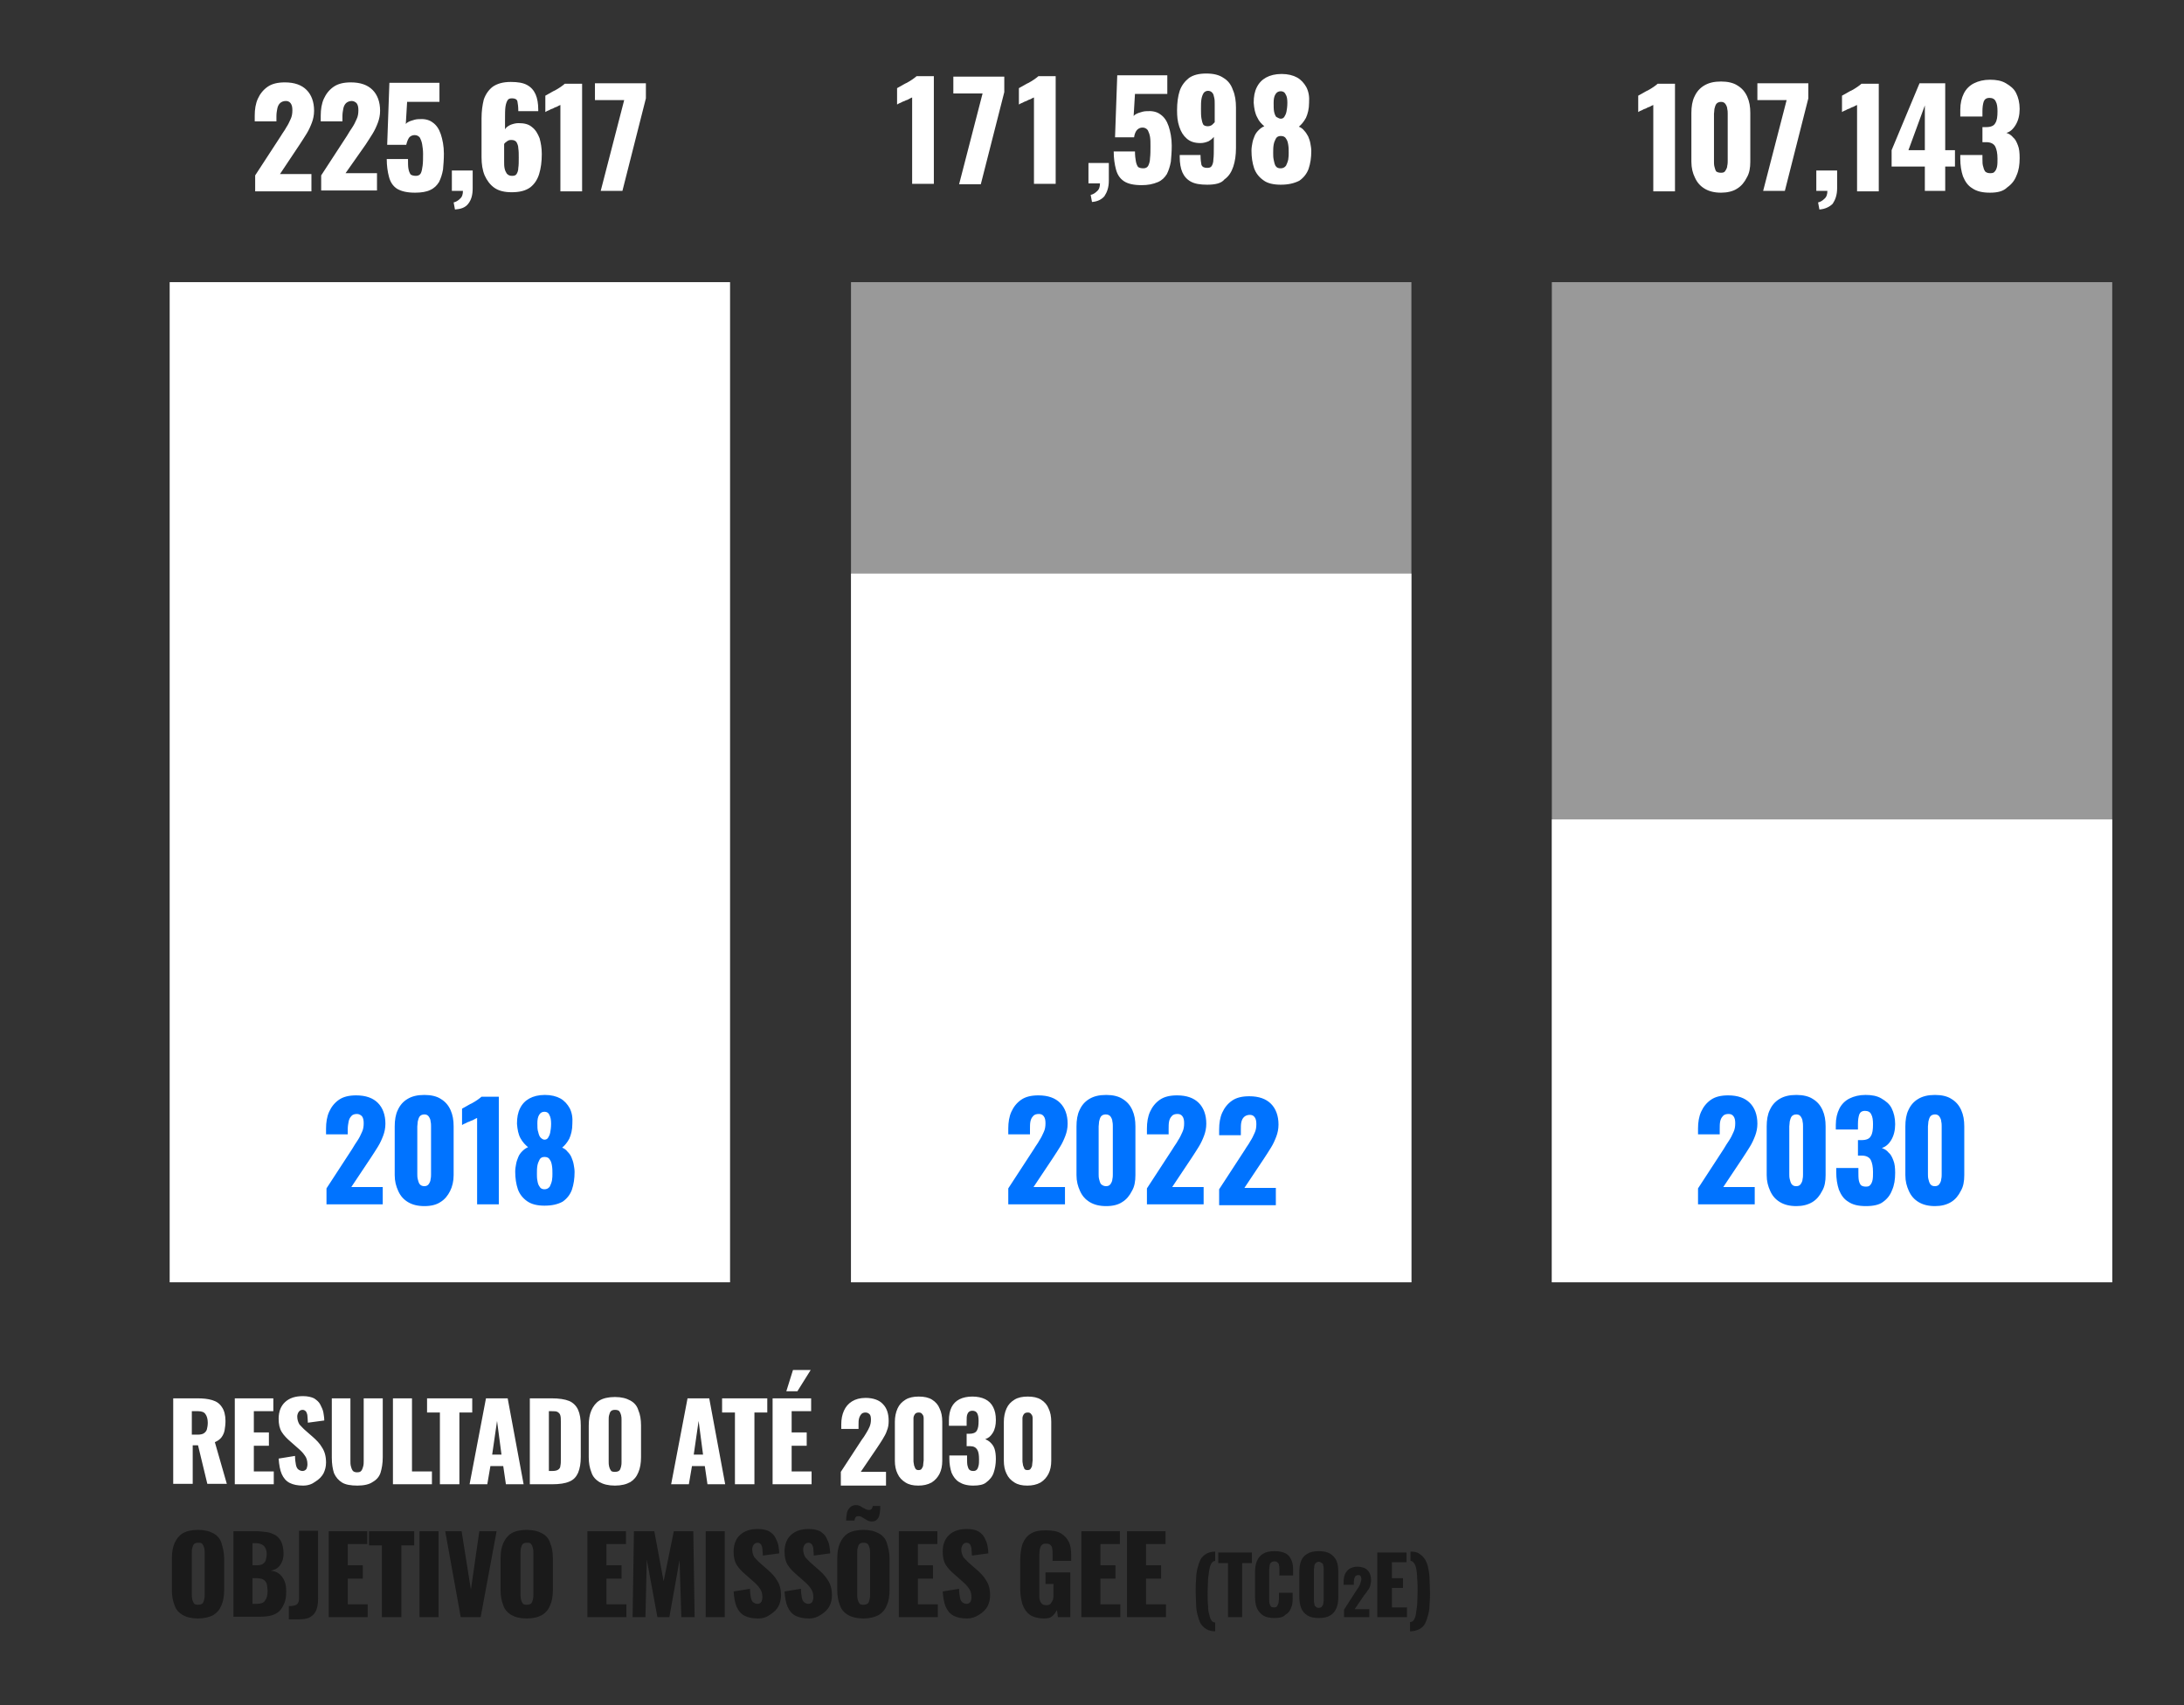 <?xml version="1.0" encoding="utf-8"?>
<!-- Generator: Adobe Illustrator 27.5.0, SVG Export Plug-In . SVG Version: 6.00 Build 0)  -->
<svg version="1.1" id="Layer_1" xmlns="http://www.w3.org/2000/svg" xmlns:xlink="http://www.w3.org/1999/xlink" x="0px" y="0px"
	 viewBox="0 0 493 385" style="enable-background:new 0 0 493 385;" xml:space="preserve">
<rect x="0" y="0" width="493" height="385" fill="#333333" stroke="none"/>
<style type="text/css">
	.st0{fill:#FFFFFF;}
	.st1{fill:#0073FF;}
	.st2{opacity:0.5;fill:#FFFFFF;enable-background:new    ;}
	.st3{fill:#1A1A1A;}
</style>
<path class="st0" d="M57.6,43.1v-3.5l5.8-8.9c0.4-0.7,0.9-1.3,1.2-1.9c0.4-0.6,0.7-1.2,1-1.9c0.3-0.6,0.4-1.3,0.4-2
	c0-0.7-0.1-1.2-0.4-1.6s-0.7-0.5-1.1-0.5c-0.5,0-1,0.2-1.3,0.5c-0.3,0.3-0.5,0.7-0.6,1.2c-0.1,0.5-0.2,1.1-0.2,1.7v1.2h-4.9v-1.3
	c0-1.4,0.2-2.7,0.7-3.8c0.5-1.1,1.2-2,2.2-2.7c1-0.7,2.3-1,3.9-1c2.2,0,3.8,0.6,4.9,1.7c1.1,1.1,1.7,2.7,1.7,4.7
	c0,1-0.2,1.9-0.5,2.7c-0.3,0.8-0.7,1.7-1.2,2.5c-0.5,0.8-1,1.6-1.6,2.5l-4.4,6.6h7.1v3.9H57.6z M72.5,43.1v-3.5l5.8-8.9
	c0.4-0.7,0.8-1.3,1.2-1.9c0.4-0.6,0.7-1.2,1-1.9c0.3-0.6,0.4-1.3,0.4-2c0-0.7-0.1-1.2-0.4-1.6c-0.3-0.3-0.7-0.5-1.1-0.5
	c-0.5,0-1,0.2-1.3,0.5c-0.3,0.3-0.5,0.7-0.6,1.2c-0.1,0.5-0.2,1.1-0.2,1.7v1.2h-4.9v-1.3c0-1.4,0.2-2.7,0.7-3.8
	c0.5-1.1,1.2-2,2.2-2.7c1-0.7,2.3-1,3.9-1c2.2,0,3.8,0.6,4.9,1.7c1.1,1.1,1.7,2.7,1.7,4.7c0,1-0.2,1.9-0.5,2.7
	c-0.3,0.8-0.7,1.7-1.2,2.5c-0.5,0.8-1,1.6-1.6,2.5L78,39.1h7.1v3.9H72.5z M93.7,43.5c-1.8,0-3.1-0.3-4.1-0.9
	c-0.9-0.6-1.5-1.5-1.8-2.7c-0.3-1.1-0.5-2.5-0.5-4h4.8c0,0.9,0,1.7,0.1,2.2c0.1,0.6,0.3,1,0.5,1.3c0.3,0.2,0.7,0.3,1.2,0.3
	c0.5,0,0.9-0.2,1.1-0.6c0.2-0.4,0.3-1,0.4-1.7c0.1-0.8,0.1-1.7,0.1-2.7c0-0.8-0.1-1.5-0.2-2.1c-0.1-0.6-0.3-1.1-0.5-1.5
	c-0.3-0.4-0.7-0.6-1.2-0.6c-0.5,0-0.9,0.2-1.2,0.5c-0.3,0.4-0.5,0.9-0.7,1.7h-4.3l0.5-14h11.3V23h-7.3l-0.3,5
	c0.2-0.3,0.6-0.5,1.1-0.7c0.6-0.2,1.2-0.4,1.8-0.4c1.2-0.1,2.3,0.1,3.1,0.7c0.9,0.6,1.5,1.5,1.9,2.7c0.4,1.2,0.7,2.7,0.7,4.4
	c0,1.3-0.1,2.5-0.2,3.6c-0.2,1.1-0.5,2-0.9,2.8c-0.5,0.8-1.1,1.4-2,1.8C96.3,43.3,95.1,43.5,93.7,43.5z M102.7,47.3l-0.3-1.6
	c0.5-0.1,1-0.4,1.4-0.8c0.5-0.4,0.7-1,0.7-1.8H102v-4.6h4.7v4c0,1.5-0.3,2.6-1,3.5S104,47.2,102.7,47.3z M115.5,43.4
	c-1.6,0-2.9-0.3-3.9-1c-1-0.7-1.7-1.7-2.2-2.8c-0.5-1.2-0.7-2.6-0.7-4.1v-8.8c0-1.6,0.2-3,0.5-4.2c0.4-1.2,1.1-2.2,2-2.9
	c1-0.7,2.3-1.1,4.1-1.1c1.6,0,2.8,0.2,3.7,0.7s1.5,1.2,1.9,2.1s0.6,2.1,0.6,3.4c0,0.1,0,0.2,0,0.2c0,0.1,0,0.1,0,0.2H117
	c0-1-0.1-1.7-0.2-2.2c-0.1-0.5-0.6-0.7-1.2-0.7c-0.5,0-0.8,0.1-1,0.4c-0.2,0.3-0.4,0.8-0.5,1.5c-0.1,0.7-0.1,1.7-0.1,2.9v2.2
	c0.2-0.4,0.6-0.7,1.2-1c0.5-0.2,1.2-0.4,1.8-0.4c1.3,0,2.3,0.2,3.1,0.9c0.8,0.6,1.3,1.5,1.7,2.5c0.3,1.1,0.5,2.2,0.5,3.6
	c0,1.7-0.2,3.2-0.6,4.5c-0.4,1.3-1.1,2.3-2,3C118.6,43.1,117.2,43.4,115.5,43.4z M115.6,39.7c0.5,0,0.8-0.1,1-0.4
	c0.2-0.3,0.4-0.8,0.4-1.4c0.1-0.6,0.1-1.4,0.1-2.3c0-0.8,0-1.5-0.1-2.1c0-0.6-0.2-1-0.4-1.4c-0.2-0.3-0.6-0.5-1.1-0.5
	c-0.2,0-0.5,0-0.7,0.1c-0.2,0.1-0.4,0.2-0.6,0.4c-0.2,0.1-0.3,0.3-0.4,0.4v4c0,0.5,0,1,0.1,1.5c0.1,0.5,0.3,0.9,0.5,1.2
	C114.8,39.6,115.1,39.7,115.6,39.7z M126.5,43.1V23.7c-0.2,0.1-0.5,0.2-0.8,0.4c-0.3,0.1-0.6,0.2-0.9,0.4c-0.3,0.1-0.6,0.2-0.9,0.4
	c-0.3,0.1-0.5,0.2-0.8,0.4v-3.7c0.2-0.1,0.5-0.3,0.9-0.5c0.4-0.2,0.8-0.5,1.3-0.7c0.5-0.3,0.9-0.5,1.3-0.8c0.4-0.3,0.7-0.5,0.9-0.7
	h3.9v24.3H126.5z M135.6,43.1l5.3-20.5h-6.6v-3.8h11.5v3.4l-5.3,20.9H135.6z"/>
<rect x="38.3" y="63.7" class="st0" width="126.5" height="225.8"/>
<path class="st1" d="M73.7,271.8v-3.5l5.8-8.9c0.4-0.7,0.8-1.3,1.2-1.9c0.4-0.6,0.7-1.2,1-1.9c0.3-0.6,0.4-1.3,0.4-2
	c0-0.7-0.1-1.2-0.4-1.6c-0.3-0.3-0.7-0.5-1.1-0.5c-0.5,0-1,0.1-1.3,0.5c-0.3,0.3-0.5,0.7-0.6,1.2c-0.1,0.5-0.2,1.1-0.2,1.7v1.2h-4.9
	v-1.3c0-1.4,0.2-2.7,0.7-3.8c0.5-1.1,1.2-2,2.2-2.7c1-0.7,2.3-1,3.9-1c2.2,0,3.8,0.6,4.9,1.7c1.1,1.1,1.7,2.7,1.7,4.7
	c0,1-0.2,1.9-0.5,2.7c-0.3,0.8-0.7,1.7-1.2,2.5c-0.5,0.8-1,1.6-1.6,2.5l-4.4,6.6h7.1v3.9H73.7z M95.8,272.3c-1.5,0-2.7-0.3-3.7-0.9
	c-1-0.6-1.7-1.4-2.2-2.5s-0.8-2.2-0.8-3.6v-11c0-1.4,0.2-2.7,0.7-3.7c0.5-1.1,1.2-1.9,2.2-2.5c1-0.6,2.2-0.9,3.8-0.9
	c1.5,0,2.8,0.3,3.7,0.9c1,0.6,1.7,1.4,2.2,2.5c0.5,1.1,0.7,2.3,0.7,3.7v11c0,1.4-0.3,2.6-0.8,3.6c-0.5,1-1.2,1.9-2.2,2.5
	C98.5,272,97.3,272.3,95.8,272.3z M95.8,267.8c0.5,0,0.8-0.2,1-0.5c0.2-0.3,0.4-0.7,0.4-1.1c0.1-0.4,0.1-0.8,0.1-1.1v-10.8
	c0-0.3,0-0.7-0.1-1.1c0-0.4-0.2-0.8-0.4-1.1c-0.2-0.3-0.5-0.5-1-0.5s-0.9,0.2-1.1,0.5c-0.2,0.3-0.3,0.7-0.4,1.1
	c0,0.4-0.1,0.8-0.1,1.1v10.8c0,0.3,0,0.7,0.1,1.1c0.1,0.4,0.2,0.8,0.4,1.1C95,267.7,95.4,267.8,95.8,267.8z M107.7,271.8v-19.4
	c-0.2,0.1-0.5,0.2-0.8,0.4s-0.6,0.2-0.9,0.4c-0.3,0.1-0.6,0.2-0.9,0.4c-0.3,0.1-0.5,0.2-0.8,0.4v-3.7c0.2-0.1,0.5-0.3,0.9-0.5
	c0.4-0.2,0.8-0.5,1.3-0.7c0.5-0.3,0.9-0.5,1.3-0.8c0.4-0.3,0.7-0.5,0.9-0.7h3.9v24.3H107.7z M122.9,272.2c-1.6,0-2.9-0.3-3.9-1
	c-1-0.7-1.7-1.6-2.1-2.7c-0.4-1.2-0.6-2.5-0.6-4c0-0.6,0.1-1.2,0.2-1.7c0.1-0.6,0.3-1.1,0.5-1.6c0.2-0.5,0.5-0.9,0.9-1.3
	c0.4-0.4,0.8-0.7,1.3-0.9c-0.6-0.5-1.2-1.1-1.7-2c-0.5-0.9-0.7-2-0.8-3.3c0-1.4,0.2-2.5,0.7-3.5c0.5-1,1.2-1.7,2.1-2.2
	c0.9-0.5,2.1-0.8,3.5-0.8c1.4,0,2.6,0.3,3.5,0.8c0.9,0.5,1.6,1.3,2.1,2.2c0.5,1,0.7,2.1,0.6,3.5c0,1.4-0.3,2.5-0.7,3.4
	c-0.5,0.9-1,1.5-1.6,2c0.5,0.2,0.9,0.5,1.2,0.9c0.4,0.4,0.7,0.8,0.9,1.3c0.2,0.5,0.4,1,0.5,1.6c0.1,0.6,0.2,1.1,0.2,1.7
	c0,1.5-0.2,2.8-0.6,4c-0.4,1.1-1.1,2-2.1,2.7C125.9,271.9,124.6,272.2,122.9,272.2z M122.9,268.5c0.5,0,0.9-0.2,1.2-0.6
	c0.2-0.4,0.4-0.9,0.5-1.4c0.1-0.6,0.1-1.1,0.1-1.5c0-0.6,0-1.2-0.1-1.8c-0.1-0.6-0.2-1-0.5-1.4c-0.2-0.4-0.6-0.6-1.2-0.6
	c-0.5,0-0.9,0.2-1.1,0.6c-0.2,0.4-0.4,0.8-0.5,1.4c-0.1,0.6-0.1,1.2-0.1,1.8c0,0.5,0,1,0.1,1.5c0.1,0.6,0.2,1,0.5,1.4
	C122,268.3,122.4,268.5,122.9,268.5z M122.9,257.3c0.3,0,0.6-0.1,0.8-0.4c0.2-0.3,0.4-0.7,0.5-1.2c0.1-0.5,0.2-1.2,0.2-2
	c0-0.8-0.1-1.5-0.4-2c-0.2-0.5-0.6-0.7-1.1-0.7s-0.9,0.2-1.2,0.7c-0.3,0.5-0.4,1.1-0.4,1.9c0,0.8,0,1.5,0.2,2c0.1,0.5,0.3,1,0.5,1.2
	C122.3,257.1,122.6,257.3,122.9,257.3z"/>
<rect x="192.1" y="63.7" class="st2" width="126.5" height="225.8"/>
<rect x="192.1" y="129.5" class="st0" width="126.5" height="160"/>
<path class="st1" d="M227.6,271.8v-3.5l5.8-8.9c0.4-0.7,0.9-1.3,1.2-1.9c0.4-0.6,0.7-1.2,1-1.9c0.3-0.6,0.4-1.3,0.4-2
	c0-0.7-0.1-1.2-0.4-1.6s-0.7-0.5-1.1-0.5c-0.5,0-1,0.1-1.3,0.5c-0.3,0.3-0.5,0.7-0.6,1.2c-0.1,0.5-0.1,1.1-0.1,1.7v1.2h-4.9v-1.3
	c0-1.4,0.2-2.7,0.7-3.8c0.5-1.1,1.2-2,2.2-2.7c1-0.7,2.3-1,3.9-1c2.2,0,3.8,0.6,4.9,1.7c1.1,1.1,1.7,2.7,1.7,4.7
	c0,1-0.2,1.9-0.5,2.7c-0.3,0.8-0.7,1.7-1.2,2.5c-0.5,0.8-1,1.6-1.6,2.5l-4.4,6.6h7.1v3.9H227.6z M249.7,272.3
	c-1.5,0-2.7-0.3-3.7-0.9c-1-0.6-1.7-1.4-2.2-2.5s-0.8-2.2-0.8-3.6v-11c0-1.4,0.2-2.7,0.7-3.7c0.5-1.1,1.2-1.9,2.2-2.5
	c1-0.6,2.2-0.9,3.8-0.9c1.5,0,2.8,0.3,3.7,0.9c1,0.6,1.7,1.4,2.2,2.5c0.5,1.1,0.7,2.3,0.7,3.7v11c0,1.4-0.2,2.6-0.8,3.6
	c-0.5,1-1.2,1.9-2.2,2.5C252.4,272,251.2,272.3,249.7,272.3z M249.7,267.8c0.5,0,0.8-0.2,1-0.5c0.2-0.3,0.4-0.7,0.4-1.1
	c0.1-0.4,0.1-0.8,0.1-1.1v-10.8c0-0.3,0-0.7-0.1-1.1c0-0.4-0.2-0.8-0.4-1.1c-0.2-0.3-0.6-0.5-1.1-0.5s-0.9,0.2-1.1,0.5
	c-0.2,0.3-0.3,0.7-0.4,1.1c0,0.4-0.1,0.8-0.1,1.1v10.8c0,0.3,0,0.7,0.1,1.1c0.1,0.4,0.2,0.8,0.4,1.1
	C248.9,267.7,249.3,267.8,249.7,267.8z M258.9,271.8v-3.5l5.8-8.9c0.4-0.7,0.9-1.3,1.2-1.9c0.4-0.6,0.7-1.2,1-1.9
	c0.3-0.6,0.4-1.3,0.4-2c0-0.7-0.1-1.2-0.4-1.6s-0.7-0.5-1.1-0.5c-0.5,0-1,0.1-1.3,0.5c-0.3,0.3-0.5,0.7-0.6,1.2
	c-0.1,0.5-0.1,1.1-0.1,1.7v1.2h-4.9v-1.3c0-1.4,0.2-2.7,0.7-3.8c0.5-1.1,1.2-2,2.2-2.7c1-0.7,2.3-1,3.9-1c2.2,0,3.8,0.6,4.9,1.7
	c1.1,1.1,1.7,2.7,1.7,4.7c0,1-0.2,1.9-0.5,2.7c-0.3,0.8-0.7,1.7-1.2,2.5c-0.5,0.8-1,1.6-1.6,2.5l-4.4,6.6h7.1v3.9H258.9z M275.2,272
	v-3.5l5.8-8.9c0.4-0.7,0.9-1.3,1.2-1.9c0.4-0.6,0.7-1.2,1-1.9c0.3-0.6,0.4-1.3,0.4-2c0-0.7-0.1-1.2-0.4-1.6s-0.7-0.5-1.1-0.5
	c-0.5,0-1,0.2-1.3,0.5c-0.3,0.3-0.5,0.7-0.6,1.2c-0.1,0.5-0.1,1.1-0.1,1.7v1.2h-4.9v-1.3c0-1.4,0.2-2.7,0.7-3.8
	c0.5-1.1,1.2-2,2.2-2.7c1-0.7,2.3-1,3.9-1c2.2,0,3.8,0.6,4.9,1.7c1.1,1.1,1.7,2.7,1.7,4.7c0,1-0.2,1.9-0.5,2.7
	c-0.3,0.8-0.7,1.7-1.2,2.5c-0.5,0.8-1,1.6-1.6,2.5l-4.4,6.6h7.1v3.9H275.2z"/>
<path class="st0" d="M373.2,43.1V23.7c-0.2,0.1-0.5,0.2-0.8,0.4c-0.3,0.1-0.6,0.2-0.9,0.4c-0.3,0.1-0.6,0.2-0.9,0.4
	c-0.3,0.1-0.5,0.2-0.8,0.4v-3.7c0.2-0.1,0.5-0.3,0.9-0.5c0.4-0.2,0.8-0.5,1.3-0.7c0.5-0.3,0.9-0.5,1.3-0.8c0.4-0.3,0.7-0.5,0.9-0.7
	h3.9v24.3H373.2z M388.5,43.5c-1.5,0-2.7-0.3-3.7-0.9c-1-0.6-1.7-1.4-2.2-2.5c-0.5-1-0.8-2.2-0.8-3.6v-11c0-1.4,0.2-2.7,0.7-3.7
	c0.5-1.1,1.2-1.9,2.2-2.5c1-0.6,2.2-0.9,3.8-0.9c1.5,0,2.8,0.3,3.7,0.9c1,0.6,1.7,1.4,2.2,2.5c0.5,1.1,0.7,2.3,0.7,3.7v11
	c0,1.4-0.2,2.6-0.8,3.6c-0.5,1-1.2,1.9-2.2,2.5C391.2,43.2,389.9,43.5,388.5,43.5z M388.5,39c0.5,0,0.8-0.1,1-0.5
	c0.2-0.3,0.4-0.7,0.4-1.1c0.1-0.4,0.1-0.8,0.1-1.1V25.7c0-0.3,0-0.7-0.1-1.1c0-0.4-0.2-0.8-0.4-1.1c-0.2-0.3-0.5-0.5-1-0.5
	s-0.9,0.2-1.1,0.5c-0.2,0.3-0.3,0.7-0.4,1.1c0,0.4-0.1,0.8-0.1,1.1v10.8c0,0.3,0,0.7,0.1,1.1c0.1,0.4,0.2,0.8,0.4,1.1
	C387.7,38.9,388,39,388.5,39z M398,43.1l5.3-20.5h-6.6v-3.8h11.5v3.4l-5.3,20.9H398z M410.7,47.3l-0.3-1.6c0.5-0.1,1-0.4,1.4-0.8
	c0.5-0.4,0.7-1,0.7-1.8H410v-4.6h4.7v4c0,1.5-0.4,2.6-1,3.5C413,46.7,412,47.2,410.7,47.3z M419.2,43.1V23.7
	c-0.2,0.1-0.5,0.2-0.8,0.4c-0.3,0.1-0.6,0.2-0.9,0.4c-0.3,0.1-0.6,0.2-0.9,0.4c-0.3,0.1-0.5,0.2-0.8,0.4v-3.7
	c0.2-0.1,0.5-0.3,0.9-0.5c0.4-0.2,0.8-0.5,1.3-0.7c0.5-0.3,0.9-0.5,1.3-0.8c0.4-0.3,0.7-0.5,0.9-0.7h3.9v24.3H419.2z M434.5,43.1
	v-5.5H427v-3.7l6.3-15.1h5.8v15.1h2.2v3.7h-2.2v5.5H434.5z M430.8,33.9h3.7V23.8L430.8,33.9z M449.2,43.5c-1.7,0-3-0.3-4-1
	c-1-0.6-1.6-1.5-2.1-2.7c-0.4-1.2-0.6-2.5-0.6-4V35h5c0,0,0,0.1,0,0.3s0,0.4,0,0.5c0,0.8,0,1.4,0.2,1.9c0.1,0.5,0.3,0.9,0.5,1.1
	c0.3,0.2,0.6,0.3,1.1,0.3c0.5,0,0.8-0.1,1-0.4c0.2-0.2,0.4-0.6,0.5-1.1c0.1-0.5,0.1-1.1,0.1-1.8c0-1.2-0.2-2.1-0.5-2.7
	c-0.3-0.6-1-1-2-1c0,0-0.1,0-0.3,0s-0.4,0-0.6,0v-3.4c0.1,0,0.3,0,0.4,0c0.1,0,0.3,0,0.4,0c1.1,0,1.8-0.3,2.1-0.9
	c0.4-0.6,0.5-1.5,0.5-2.7c0-0.9-0.1-1.7-0.4-2.2c-0.2-0.5-0.7-0.8-1.4-0.8c-0.7,0-1.1,0.3-1.3,0.8c-0.2,0.6-0.3,1.3-0.3,2.2
	c0,0.2,0,0.4,0,0.6c0,0.2,0,0.4,0,0.6h-5v-1.5c0-1.5,0.3-2.7,0.8-3.7c0.5-1,1.3-1.8,2.3-2.3c1-0.5,2.2-0.8,3.6-0.8
	c1.4,0,2.6,0.2,3.6,0.8s1.8,1.2,2.3,2.2c0.5,1,0.8,2.2,0.8,3.6c0,1.4-0.3,2.6-0.9,3.6c-0.6,1-1.3,1.6-2.1,1.8c0.6,0.2,1.1,0.5,1.5,1
	c0.5,0.4,0.8,1,1.1,1.8c0.3,0.7,0.4,1.7,0.4,2.9c0,1.5-0.2,2.8-0.7,3.9c-0.4,1.1-1.1,2-2.1,2.7C452.2,43.2,450.9,43.5,449.2,43.5z"
	/>
<rect x="350.3" y="63.7" class="st2" width="126.5" height="225.8"/>
<rect x="350.3" y="185" class="st0" width="126.5" height="104.5"/>
<path class="st1" d="M383.3,271.8v-3.5l5.8-8.9c0.4-0.7,0.8-1.3,1.2-1.9c0.4-0.6,0.7-1.2,1-1.9c0.3-0.6,0.4-1.3,0.4-2
	c0-0.7-0.1-1.2-0.4-1.6s-0.7-0.5-1.1-0.5c-0.5,0-1,0.1-1.3,0.5c-0.3,0.3-0.5,0.7-0.6,1.2c-0.1,0.5-0.1,1.1-0.1,1.7v1.2h-4.9v-1.3
	c0-1.4,0.2-2.7,0.7-3.8c0.5-1.1,1.2-2,2.2-2.7c1-0.7,2.3-1,3.9-1c2.2,0,3.8,0.6,4.9,1.7c1.1,1.1,1.7,2.7,1.7,4.7
	c0,1-0.2,1.9-0.5,2.7c-0.3,0.8-0.7,1.7-1.2,2.5c-0.5,0.8-1,1.6-1.6,2.5l-4.4,6.6h7.1v3.9H383.3z M405.5,272.3
	c-1.5,0-2.7-0.3-3.7-0.9c-1-0.6-1.7-1.4-2.2-2.5s-0.8-2.2-0.8-3.6v-11c0-1.4,0.2-2.7,0.7-3.7c0.5-1.1,1.2-1.9,2.2-2.5
	c1-0.6,2.2-0.9,3.8-0.9c1.5,0,2.8,0.3,3.7,0.9c1,0.6,1.7,1.4,2.2,2.5c0.5,1.1,0.7,2.3,0.7,3.7v11c0,1.4-0.2,2.6-0.8,3.6
	c-0.5,1-1.2,1.9-2.2,2.5C408.1,272,406.9,272.3,405.5,272.3z M405.5,267.8c0.5,0,0.8-0.2,1-0.5c0.2-0.3,0.4-0.7,0.4-1.1
	c0.1-0.4,0.1-0.8,0.1-1.1v-10.8c0-0.3,0-0.7-0.1-1.1c0-0.4-0.2-0.8-0.4-1.1c-0.2-0.3-0.5-0.5-1-0.5s-0.9,0.2-1.1,0.5
	c-0.2,0.3-0.3,0.7-0.4,1.1c0,0.4-0.1,0.8-0.1,1.1v10.8c0,0.3,0,0.7,0.1,1.1c0.1,0.4,0.2,0.8,0.4,1.1
	C404.7,267.7,405,267.8,405.5,267.8z M421.2,272.3c-1.7,0-3-0.3-4-1c-1-0.6-1.6-1.5-2.1-2.7c-0.4-1.2-0.6-2.5-0.6-4v-0.9h5
	c0,0,0,0.1,0,0.3c0,0.2,0,0.4,0,0.5c0,0.8,0,1.5,0.1,2c0.1,0.5,0.3,0.9,0.5,1.1c0.3,0.2,0.6,0.3,1.1,0.3c0.5,0,0.8-0.1,1-0.4
	c0.2-0.2,0.4-0.6,0.5-1.1c0.1-0.5,0.1-1.1,0.1-1.8c0-1.2-0.2-2.1-0.5-2.7c-0.3-0.6-1-1-2-1c0,0-0.1,0-0.3,0c-0.2,0-0.4,0-0.6,0v-3.5
	c0.1,0,0.3,0,0.4,0c0.1,0,0.3,0,0.4,0c1.1,0,1.8-0.3,2.1-0.9c0.4-0.6,0.5-1.5,0.5-2.7c0-0.9-0.1-1.7-0.4-2.2
	c-0.2-0.5-0.7-0.8-1.4-0.8c-0.7,0-1.1,0.3-1.3,0.8c-0.2,0.6-0.3,1.3-0.3,2.2c0,0.2,0,0.4,0,0.6c0,0.2,0,0.4,0,0.6h-5V254
	c0-1.5,0.3-2.7,0.8-3.7c0.5-1,1.3-1.8,2.3-2.3c1-0.5,2.2-0.8,3.6-0.8c1.4,0,2.6,0.2,3.6,0.8s1.8,1.2,2.3,2.2c0.5,1,0.8,2.2,0.8,3.6
	c0,1.4-0.3,2.6-0.9,3.6c-0.6,1-1.3,1.5-2.1,1.8c0.6,0.2,1.1,0.5,1.5,1c0.5,0.4,0.8,1,1.1,1.8c0.3,0.7,0.4,1.7,0.4,2.8
	c0,1.5-0.2,2.8-0.7,3.9c-0.4,1.1-1.1,2-2.1,2.7C424.2,272,422.9,272.3,421.2,272.3z M436.8,272.3c-1.5,0-2.7-0.3-3.7-0.9
	c-1-0.6-1.7-1.4-2.2-2.5s-0.8-2.2-0.8-3.6v-11c0-1.4,0.2-2.7,0.7-3.7c0.5-1.1,1.2-1.9,2.2-2.5c1-0.6,2.2-0.9,3.8-0.9
	c1.5,0,2.8,0.3,3.7,0.9c1,0.6,1.7,1.4,2.2,2.5c0.5,1.1,0.7,2.3,0.7,3.7v11c0,1.4-0.2,2.6-0.8,3.6c-0.5,1-1.2,1.9-2.2,2.5
	C439.4,272,438.2,272.3,436.8,272.3z M436.8,267.8c0.5,0,0.8-0.2,1-0.5c0.2-0.3,0.4-0.7,0.4-1.1c0.1-0.4,0.1-0.8,0.1-1.1v-10.8
	c0-0.3,0-0.7-0.1-1.1c0-0.4-0.2-0.8-0.4-1.1c-0.2-0.3-0.5-0.5-1-0.5s-0.9,0.2-1.1,0.5c-0.2,0.3-0.3,0.7-0.4,1.1
	c0,0.4-0.1,0.8-0.1,1.1v10.8c0,0.3,0,0.7,0.1,1.1c0.1,0.4,0.2,0.8,0.4,1.1C436,267.7,436.3,267.8,436.8,267.8z"/>
<path class="st0" d="M205.9,41.4V22c-0.2,0.1-0.5,0.2-0.8,0.4s-0.6,0.2-0.9,0.4c-0.3,0.1-0.6,0.2-0.9,0.4c-0.3,0.1-0.5,0.2-0.8,0.4
	v-3.7c0.2-0.1,0.5-0.3,0.9-0.5c0.4-0.2,0.8-0.5,1.3-0.7c0.5-0.3,0.9-0.5,1.3-0.8c0.4-0.3,0.7-0.5,0.9-0.7h3.9v24.3H205.9z
	 M246.5,45.6l-0.3-1.6c0.5-0.1,1-0.4,1.4-0.8c0.5-0.4,0.7-1,0.7-1.8h-2.6v-4.6h4.6v4c0,1.5-0.4,2.6-1,3.5
	C248.7,45,247.8,45.5,246.5,45.6z M233.4,41.4V22c-0.2,0.1-0.5,0.2-0.8,0.4c-0.3,0.1-0.6,0.2-0.9,0.4c-0.3,0.1-0.6,0.2-0.9,0.4
	c-0.3,0.1-0.5,0.2-0.8,0.4v-3.7c0.2-0.1,0.5-0.3,0.9-0.5c0.4-0.2,0.8-0.5,1.3-0.7c0.5-0.3,0.9-0.5,1.3-0.8c0.4-0.3,0.7-0.5,0.9-0.7
	h3.9v24.3H233.4z M257.7,41.8c-1.8,0-3.1-0.3-4-0.9c-0.9-0.6-1.5-1.5-1.8-2.7c-0.3-1.1-0.5-2.5-0.5-4h4.8c0,0.9,0.1,1.7,0.2,2.2
	c0.1,0.6,0.3,1,0.5,1.3c0.3,0.2,0.7,0.3,1.2,0.3c0.5,0,0.9-0.2,1.1-0.6c0.2-0.4,0.4-1,0.4-1.7c0.1-0.8,0.1-1.7,0.1-2.7
	c0-0.8,0-1.5-0.1-2.1c-0.1-0.6-0.3-1.1-0.5-1.5c-0.3-0.4-0.7-0.6-1.2-0.6c-0.5,0-0.9,0.2-1.2,0.5s-0.6,0.9-0.7,1.7h-4.3l0.5-14h11.3
	v4.2h-7.3l-0.3,5c0.2-0.3,0.6-0.5,1.1-0.7c0.6-0.2,1.2-0.4,1.8-0.4c1.2-0.1,2.3,0.1,3.1,0.7c0.9,0.6,1.5,1.5,1.9,2.7
	c0.4,1.2,0.7,2.7,0.7,4.4c0,1.3-0.1,2.5-0.2,3.6c-0.2,1.1-0.5,2-0.9,2.8c-0.5,0.8-1.1,1.4-2,1.8C260.2,41.6,259.1,41.8,257.7,41.8z
	 M272.5,41.7c-1.6,0-2.8-0.2-3.7-0.7c-0.9-0.5-1.5-1.2-1.9-2.1c-0.4-0.9-0.6-2.1-0.6-3.5c0-0.1,0-0.1,0-0.2c0-0.1,0-0.2,0-0.2h4.7
	c0,1,0.1,1.7,0.2,2.2c0.2,0.5,0.6,0.7,1.3,0.7c0.5,0,0.8-0.1,1-0.4s0.4-0.8,0.4-1.5c0.1-0.7,0.1-1.7,0.1-2.9v-2.2
	c-0.3,0.4-0.7,0.7-1.2,1c-0.5,0.2-1.1,0.4-1.8,0.4c-1.3,0-2.3-0.3-3.1-1s-1.3-1.5-1.7-2.7s-0.5-2.3-0.5-3.7c0-1.7,0.2-3.2,0.6-4.4
	c0.4-1.2,1.2-2.2,2.1-2.9c1-0.7,2.3-1,3.9-1c1.6,0,2.9,0.3,3.9,1c1,0.6,1.7,1.5,2.1,2.7c0.5,1.1,0.7,2.5,0.7,4v9.1
	c0,1.6-0.2,3-0.6,4.2c-0.4,1.2-1,2.2-2,2.9C275.7,41.4,274.3,41.7,272.5,41.7z M272.6,28.5c0.4,0,0.7-0.1,1-0.3
	c0.2-0.2,0.4-0.4,0.6-0.6v-4c0-0.6,0-1.1-0.1-1.5c-0.1-0.5-0.2-0.9-0.4-1.1c-0.2-0.3-0.6-0.5-1-0.5c-0.4,0-0.8,0.2-1,0.5
	c-0.2,0.3-0.4,0.8-0.5,1.4c-0.1,0.6-0.1,1.3-0.1,2.2c0,0.8,0,1.5,0.1,2.1c0.1,0.6,0.2,1,0.4,1.4C271.7,28.3,272.1,28.5,272.6,28.5z
	 M289.1,41.7c-1.6,0-3-0.3-3.9-1c-1-0.7-1.7-1.6-2.1-2.7c-0.4-1.2-0.6-2.5-0.6-4c0-0.6,0.1-1.2,0.2-1.7c0.1-0.6,0.3-1.1,0.5-1.6
	c0.2-0.5,0.5-0.9,0.9-1.3c0.4-0.4,0.8-0.7,1.3-0.9c-0.6-0.5-1.2-1.1-1.6-2c-0.5-0.9-0.7-2-0.8-3.3c0-1.4,0.2-2.5,0.7-3.5
	c0.5-1,1.2-1.7,2.1-2.2s2.1-0.8,3.5-0.8c1.4,0,2.6,0.3,3.5,0.8c0.9,0.5,1.6,1.3,2.1,2.2c0.5,1,0.7,2.1,0.6,3.5
	c0,1.4-0.3,2.5-0.7,3.4c-0.5,0.9-1,1.5-1.6,2c0.5,0.2,0.9,0.5,1.2,0.9c0.4,0.4,0.6,0.8,0.9,1.3c0.2,0.5,0.4,1,0.5,1.6
	c0.1,0.6,0.2,1.1,0.2,1.7c0,1.5-0.2,2.8-0.6,4c-0.4,1.1-1.1,2-2.1,2.7C292.1,41.4,290.8,41.7,289.1,41.7z M289.1,38
	c0.5,0,0.9-0.2,1.2-0.6c0.2-0.4,0.4-0.9,0.5-1.4c0.1-0.6,0.1-1.1,0.1-1.5c0-0.6,0-1.2-0.1-1.8c-0.1-0.6-0.2-1-0.5-1.4
	c-0.2-0.4-0.6-0.6-1.2-0.6c-0.5,0-0.9,0.2-1.1,0.6c-0.2,0.4-0.4,0.8-0.5,1.4c-0.1,0.6-0.1,1.2-0.1,1.8c0,0.5,0,1,0.1,1.5
	s0.2,1,0.4,1.4C288.2,37.9,288.6,38,289.1,38z M289.1,26.8c0.3,0,0.6-0.1,0.8-0.4c0.2-0.3,0.4-0.7,0.5-1.2c0.1-0.5,0.2-1.2,0.2-2
	c0-0.8-0.1-1.5-0.4-1.9c-0.2-0.5-0.6-0.7-1.1-0.7s-0.9,0.2-1.2,0.7c-0.3,0.5-0.4,1.1-0.4,1.9s0,1.5,0.1,2c0.1,0.5,0.3,1,0.5,1.2
	C288.5,26.6,288.8,26.8,289.1,26.8z M216.5,41.6l5.3-20.5h-6.6v-3.8h11.5v3.5l-5.3,20.8H216.5z"/>
<path class="st0" d="M39.1,335.1v-19.4h5.4c1.3,0,2.4,0.1,3.4,0.4c1,0.3,1.7,0.8,2.2,1.6c0.5,0.7,0.8,1.8,0.8,3.1
	c0,0.8-0.1,1.5-0.2,2.1c-0.1,0.6-0.4,1.2-0.7,1.6c-0.3,0.4-0.8,0.8-1.5,1.1l2.7,9.4h-4.4l-2.1-8.7h-1.2v8.7H39.1z M43.4,323.9h1.2
	c0.6,0,1.1-0.1,1.4-0.3c0.3-0.2,0.6-0.5,0.7-0.9c0.1-0.4,0.2-0.9,0.2-1.5c0-0.8-0.2-1.5-0.5-1.9c-0.3-0.5-0.9-0.7-1.7-0.7h-1.4
	V323.9z M53,335.1v-19.4h8.7v2.9h-4.4v4.8h3.4v3h-3.4v5.8h4.5v2.9H53z M68.4,335.4c-1.2,0-2.2-0.2-3-0.6c-0.8-0.4-1.4-1.1-1.8-2
	c-0.4-0.9-0.6-2.1-0.7-3.5l3.7-0.6c0,0.8,0.1,1.5,0.2,2c0.1,0.5,0.3,0.9,0.6,1.1c0.3,0.2,0.6,0.3,0.9,0.3c0.4,0,0.7-0.2,0.9-0.5
	c0.1-0.3,0.2-0.6,0.2-1c0-0.8-0.2-1.5-0.6-2c-0.4-0.6-0.9-1.1-1.6-1.7l-1.7-1.5c-0.7-0.6-1.4-1.3-1.9-2.1c-0.5-0.8-0.7-1.8-0.7-3
	c0-1.6,0.5-2.9,1.5-3.8c1-0.9,2.3-1.3,4-1.3c1,0,1.9,0.2,2.5,0.5c0.6,0.4,1.1,0.8,1.4,1.4c0.3,0.6,0.6,1.2,0.7,1.8
	c0.1,0.6,0.2,1.2,0.2,1.8l-3.7,0.5c0-0.6-0.1-1.1-0.1-1.5c0-0.4-0.2-0.8-0.3-1c-0.2-0.2-0.4-0.4-0.8-0.4c-0.4,0-0.7,0.2-0.9,0.5
	c-0.2,0.3-0.3,0.7-0.3,1c0,0.7,0.2,1.3,0.5,1.8c0.4,0.4,0.8,0.9,1.4,1.4l1.6,1.4c0.8,0.7,1.6,1.5,2.1,2.4c0.6,0.9,0.9,2,0.9,3.4
	c0,0.9-0.2,1.7-0.6,2.5c-0.4,0.7-1,1.3-1.8,1.8C70.4,335.1,69.5,335.4,68.4,335.4z M80.7,335.4c-1.5,0-2.7-0.2-3.5-0.7
	c-0.8-0.5-1.4-1.2-1.8-2.1c-0.3-0.9-0.5-2.1-0.5-3.5v-13.4h4.2v14.1c0,0.4,0,0.8,0.1,1.2c0.1,0.4,0.2,0.7,0.4,1
	c0.2,0.3,0.6,0.4,1,0.4c0.5,0,0.8-0.1,1-0.4c0.2-0.3,0.3-0.6,0.4-1c0.1-0.4,0.1-0.8,0.1-1.2v-14.1h4.3V329c0,1.4-0.2,2.5-0.5,3.5
	c-0.3,0.9-0.9,1.6-1.8,2.1C83.4,335.1,82.2,335.4,80.7,335.4z M88.7,335.1v-19.4H93v16.5h4.5v2.9H88.7z M99.3,335.1v-16.2h-2.9v-3.2
	h10.2v3.2h-2.9v16.2H99.3z M106,335.1l3.7-19.4h4.9l3.6,19.4h-4l-0.6-4.1h-2.9l-0.7,4.1H106z M111.1,328.4h2.1l-1-7.6L111.1,328.4z
	 M119.6,335.1v-19.4h4.9c1.7,0,3,0.2,4,0.6c0.9,0.4,1.6,1.1,2,2c0.4,0.9,0.6,2.1,0.6,3.5v7.1c0,1.5-0.2,2.6-0.6,3.6
	c-0.4,0.9-1,1.6-2,2c-0.9,0.4-2.2,0.6-3.9,0.6H119.6z M123.9,332.1h0.7c0.7,0,1.1-0.1,1.4-0.3c0.3-0.2,0.5-0.5,0.5-0.9
	c0.1-0.4,0.1-0.9,0.1-1.4V321c0-0.6,0-1-0.1-1.4c-0.1-0.4-0.3-0.6-0.6-0.8c-0.3-0.2-0.8-0.2-1.4-0.2h-0.6V332.1z M138.8,335.4
	c-1.5,0-2.6-0.3-3.5-0.8c-0.8-0.5-1.5-1.2-1.8-2.2c-0.4-1-0.6-2.1-0.6-3.4v-7.2c0-1.3,0.2-2.5,0.6-3.4c0.4-0.9,1-1.7,1.8-2.2
	c0.8-0.5,2-0.8,3.5-0.8c1.5,0,2.6,0.3,3.5,0.8c0.9,0.5,1.5,1.2,1.8,2.2c0.4,0.9,0.6,2.1,0.6,3.4v7.2c0,1.3-0.2,2.5-0.6,3.4
	c-0.4,1-1,1.7-1.8,2.2C141.4,335.1,140.3,335.4,138.8,335.4z M138.8,332.3c0.4,0,0.8-0.1,1-0.3c0.2-0.2,0.3-0.5,0.4-0.9
	c0.1-0.4,0.1-0.7,0.1-1.1v-9.4c0-0.4,0-0.7-0.1-1.1c-0.1-0.4-0.2-0.6-0.4-0.9c-0.2-0.2-0.5-0.3-1-0.3c-0.4,0-0.7,0.1-0.9,0.3
	c-0.2,0.2-0.3,0.5-0.4,0.9c-0.1,0.3-0.1,0.7-0.1,1.1v9.4c0,0.4,0,0.7,0.1,1.1c0.1,0.4,0.2,0.6,0.4,0.9
	C138,332.2,138.3,332.3,138.8,332.3z M151.5,335.1l3.7-19.4h4.9l3.6,19.4h-4l-0.6-4.1h-2.9l-0.7,4.1H151.5z M156.6,328.4h2.1l-1-7.6
	L156.6,328.4z M165.9,335.1v-16.2H163v-3.2h10.2v3.2h-2.9v16.2H165.9z M174.4,335.1v-19.4h8.7v2.9h-4.4v4.8h3.4v3h-3.4v5.8h4.5v2.9
	H174.4z M177.5,314.1l1.5-4.8h4l-3,4.8H177.5z M189.8,335.1v-2.8l4.7-7.2c0.4-0.5,0.7-1,1-1.5c0.3-0.5,0.6-1,0.8-1.5
	c0.2-0.5,0.3-1,0.3-1.6c0-0.6-0.1-1-0.3-1.2s-0.5-0.4-0.9-0.4c-0.4,0-0.8,0.1-1,0.4c-0.2,0.2-0.4,0.6-0.5,1
	c-0.1,0.4-0.1,0.8-0.1,1.3v1h-3.9v-1c0-1.2,0.2-2.2,0.6-3.1c0.4-0.9,1-1.6,1.8-2.1c0.8-0.5,1.8-0.8,3.1-0.8c1.7,0,3.1,0.5,3.9,1.4
	c0.9,0.9,1.3,2.2,1.3,3.8c0,0.8-0.1,1.5-0.4,2.2c-0.2,0.7-0.6,1.3-1,2c-0.4,0.6-0.8,1.3-1.3,2l-3.6,5.3h5.7v3.1H189.8z M207.3,335.4
	c-1.2,0-2.1-0.2-2.9-0.7c-0.8-0.5-1.4-1.1-1.8-2c-0.4-0.8-0.6-1.8-0.6-2.9v-8.8c0-1.1,0.2-2.1,0.6-3c0.4-0.9,1-1.5,1.8-2
	c0.8-0.5,1.8-0.7,3-0.7s2.2,0.2,3,0.7c0.8,0.5,1.4,1.2,1.7,2c0.4,0.8,0.6,1.8,0.6,3v8.8c0,1.1-0.2,2.1-0.6,2.9c-0.4,0.8-1,1.5-1.8,2
	C209.4,335.2,208.4,335.4,207.3,335.4z M207.3,331.9c0.4,0,0.7-0.1,0.8-0.4c0.2-0.3,0.3-0.5,0.3-0.9c0-0.3,0.1-0.6,0.1-0.9v-8.6
	c0-0.3,0-0.6,0-0.9c0-0.4-0.1-0.7-0.3-0.9c-0.2-0.3-0.4-0.4-0.8-0.4s-0.7,0.1-0.9,0.4c-0.2,0.3-0.3,0.6-0.3,0.9c0,0.3,0,0.6,0,0.9
	v8.6c0,0.2,0,0.5,0.1,0.9c0,0.3,0.2,0.6,0.3,0.9C206.7,331.7,206.9,331.9,207.3,331.9z M219.7,335.4c-1.4,0-2.4-0.3-3.2-0.8
	c-0.8-0.5-1.3-1.2-1.7-2.1c-0.3-0.9-0.5-2-0.5-3.2v-0.7h4c0,0,0,0.1,0,0.3s0,0.3,0,0.4c0,0.6,0,1.2,0.1,1.6s0.2,0.7,0.4,0.9
	c0.2,0.2,0.5,0.3,0.9,0.3s0.6-0.1,0.8-0.3c0.2-0.2,0.3-0.5,0.4-0.9s0.1-0.9,0.1-1.4c0-1-0.1-1.7-0.4-2.2c-0.3-0.5-0.8-0.8-1.6-0.8
	c0,0-0.1,0-0.3,0c-0.2,0-0.3,0-0.5,0v-2.8c0.1,0,0.2,0,0.3,0s0.2,0,0.3,0c0.8,0,1.4-0.2,1.7-0.7s0.4-1.2,0.4-2.2
	c0-0.8-0.1-1.3-0.3-1.7c-0.2-0.4-0.6-0.6-1.1-0.6c-0.5,0-0.9,0.2-1.1,0.7c-0.2,0.4-0.2,1-0.2,1.7c0,0.2,0,0.3,0,0.5
	c0,0.2,0,0.3,0,0.5h-4v-1.2c0-1.2,0.2-2.2,0.6-3c0.4-0.8,1-1.4,1.8-1.8c0.8-0.4,1.8-0.6,2.9-0.6c1.1,0,2.1,0.2,2.9,0.6
	c0.8,0.4,1.4,1,1.8,1.8c0.4,0.8,0.6,1.7,0.6,2.9c0,1.1-0.2,2.1-0.7,2.9s-1,1.2-1.7,1.4c0.4,0.2,0.8,0.4,1.2,0.8
	c0.4,0.4,0.7,0.8,0.9,1.4c0.2,0.6,0.3,1.4,0.3,2.3c0,1.2-0.2,2.2-0.5,3.1c-0.3,0.9-0.9,1.6-1.7,2.2C222,335.2,221,335.4,219.7,335.4
	z M231.9,335.4c-1.2,0-2.1-0.2-2.9-0.7c-0.8-0.5-1.4-1.1-1.8-2c-0.4-0.8-0.6-1.8-0.6-2.9v-8.8c0-1.1,0.2-2.1,0.6-3
	c0.4-0.9,1-1.5,1.8-2c0.8-0.5,1.8-0.7,3-0.7s2.2,0.2,3,0.7c0.8,0.5,1.4,1.2,1.7,2c0.4,0.8,0.6,1.8,0.6,3v8.8c0,1.1-0.2,2.1-0.6,2.9
	c-0.4,0.8-1,1.5-1.8,2C234,335.2,233,335.4,231.9,335.4z M231.9,331.9c0.4,0,0.7-0.1,0.8-0.4c0.2-0.3,0.3-0.5,0.3-0.9
	c0-0.3,0.1-0.6,0.1-0.9v-8.6c0-0.3,0-0.6,0-0.9c0-0.4-0.1-0.7-0.3-0.9c-0.2-0.3-0.4-0.4-0.8-0.4c-0.4,0-0.7,0.1-0.9,0.4
	c-0.2,0.3-0.3,0.6-0.3,0.9c0,0.3,0,0.6,0,0.9v8.6c0,0.2,0,0.5,0.1,0.9c0,0.3,0.2,0.6,0.3,0.9C231.2,331.7,231.5,331.9,231.9,331.9z"
	/>
<path class="st3" d="M44.7,365.4c-1.5,0-2.6-0.3-3.5-0.8c-0.8-0.5-1.5-1.2-1.8-2.2c-0.4-1-0.6-2.1-0.6-3.4v-7.2
	c0-1.3,0.2-2.5,0.6-3.4s1-1.7,1.8-2.2c0.8-0.5,2-0.8,3.5-0.8c1.5,0,2.6,0.3,3.5,0.8c0.9,0.5,1.5,1.2,1.8,2.2s0.6,2.1,0.6,3.4v7.2
	c0,1.3-0.2,2.5-0.6,3.4c-0.4,1-1,1.7-1.8,2.2C47.3,365.1,46.1,365.4,44.7,365.4z M44.7,362.3c0.4,0,0.8-0.1,1-0.3s0.3-0.5,0.4-0.9
	c0.1-0.4,0.1-0.7,0.1-1.1v-9.4c0-0.4,0-0.7-0.1-1.1c-0.1-0.4-0.2-0.6-0.4-0.9s-0.5-0.3-1-0.3c-0.4,0-0.7,0.1-0.9,0.3
	s-0.3,0.5-0.4,0.9c-0.1,0.3-0.1,0.7-0.1,1.1v9.4c0,0.4,0,0.7,0.1,1.1c0.1,0.4,0.2,0.6,0.4,0.9C43.9,362.2,44.2,362.3,44.7,362.3z
	 M52.7,365.1v-19.4h5.1c0.8,0,1.6,0.1,2.4,0.2c0.8,0.1,1.4,0.4,2,0.7c0.6,0.4,1,0.9,1.3,1.5c0.3,0.7,0.5,1.5,0.5,2.6
	c0,0.8-0.1,1.4-0.4,2c-0.2,0.5-0.6,1-1,1.3c-0.4,0.3-0.9,0.5-1.5,0.6c0.8,0.1,1.4,0.3,1.9,0.7c0.5,0.4,0.9,0.9,1.2,1.6
	c0.3,0.7,0.4,1.4,0.4,2.4c0,1-0.1,1.9-0.4,2.6c-0.3,0.7-0.6,1.3-1.1,1.8c-0.5,0.5-1.1,0.8-1.8,1c-0.7,0.2-1.6,0.3-2.5,0.3H52.7z
	 M57,362.1h0.9c0.9,0,1.6-0.2,1.9-0.7c0.4-0.5,0.6-1.2,0.6-2.1c0-0.7-0.1-1.3-0.2-1.8c-0.2-0.4-0.4-0.7-0.8-0.9
	c-0.4-0.2-0.9-0.3-1.5-0.3H57V362.1z M57,353.4h0.8c0.7,0,1.2-0.1,1.5-0.3c0.3-0.2,0.6-0.5,0.7-0.9c0.1-0.4,0.2-0.8,0.2-1.4
	c0-0.5-0.1-0.9-0.3-1.3c-0.2-0.4-0.4-0.6-0.8-0.8c-0.4-0.2-0.8-0.3-1.3-0.3H57V353.4z M65.2,365.6v-3c0.4,0,0.8,0,1.1-0.1
	s0.5-0.1,0.7-0.3c0.2-0.1,0.3-0.3,0.4-0.6c0.1-0.3,0.1-0.6,0.1-1v-15h4.3v15.2c0,1.1-0.1,1.9-0.4,2.7c-0.3,0.7-0.7,1.2-1.4,1.6
	c-0.7,0.4-1.6,0.5-2.8,0.5H65.2z M74.2,365.1v-19.4h8.7v2.9h-4.4v4.8h3.4v3h-3.4v5.8H83v2.9H74.2z M86.2,365.1v-16.2h-2.9v-3.2h10.2
	v3.2h-2.9v16.2H86.2z M94.7,365.1v-19.4H99v19.4H94.7z M104,365.1l-3.5-19.4h3.7l2.1,13.2l1.9-13.2h3.9l-3.6,19.4H104z M118.9,365.4
	c-1.5,0-2.6-0.3-3.5-0.8c-0.8-0.5-1.5-1.2-1.8-2.2c-0.4-1-0.6-2.1-0.6-3.4v-7.2c0-1.3,0.2-2.5,0.6-3.4c0.4-0.9,1-1.7,1.8-2.2
	c0.8-0.5,2-0.8,3.5-0.8c1.5,0,2.6,0.3,3.5,0.8c0.9,0.5,1.5,1.2,1.8,2.2c0.4,0.9,0.6,2.1,0.6,3.4v7.2c0,1.3-0.2,2.5-0.6,3.4
	c-0.4,1-1,1.7-1.8,2.2C121.5,365.1,120.4,365.4,118.9,365.4z M118.9,362.3c0.4,0,0.8-0.1,1-0.3s0.3-0.5,0.4-0.9
	c0.1-0.4,0.1-0.7,0.1-1.1v-9.4c0-0.4,0-0.7-0.1-1.1c-0.1-0.4-0.2-0.6-0.4-0.9s-0.5-0.3-1-0.3c-0.4,0-0.7,0.1-0.9,0.3
	s-0.3,0.5-0.4,0.9c-0.1,0.3-0.1,0.7-0.1,1.1v9.4c0,0.4,0,0.7,0.1,1.1c0.1,0.4,0.2,0.6,0.4,0.9C118.1,362.2,118.4,362.3,118.9,362.3z
	 M132.6,365.1v-19.4h8.7v2.9h-4.4v4.8h3.4v3h-3.4v5.8h4.5v2.9H132.6z M142.8,365.1l0.3-19.4h4.6l2.1,11.3l2.3-11.3h4.4l0.3,19.4h-3
	l-0.4-12.9l-2.3,12.9h-2.7l-2.4-13l-0.3,13H142.8z M159.3,365.1v-19.4h4.3v19.4H159.3z M171.1,365.4c-1.2,0-2.2-0.2-3-0.6
	c-0.8-0.4-1.4-1.1-1.8-2c-0.4-0.9-0.6-2.1-0.7-3.5l3.7-0.6c0,0.8,0.1,1.5,0.2,2c0.1,0.5,0.3,0.9,0.6,1.1c0.3,0.2,0.6,0.3,0.9,0.3
	c0.4,0,0.7-0.2,0.9-0.5c0.1-0.3,0.2-0.6,0.2-1c0-0.8-0.2-1.5-0.6-2c-0.4-0.6-0.9-1.1-1.6-1.7l-1.7-1.5c-0.7-0.6-1.4-1.3-1.9-2.1
	c-0.5-0.8-0.7-1.8-0.7-3c0-1.6,0.5-2.9,1.5-3.8c1-0.9,2.3-1.3,4-1.3c1,0,1.9,0.2,2.5,0.5c0.6,0.4,1.1,0.8,1.4,1.4
	c0.3,0.6,0.6,1.2,0.7,1.8c0.1,0.6,0.2,1.2,0.2,1.8l-3.7,0.5c0-0.6-0.1-1.1-0.1-1.5c0-0.4-0.2-0.8-0.3-1c-0.2-0.2-0.4-0.4-0.8-0.4
	c-0.4,0-0.7,0.2-0.9,0.5c-0.2,0.3-0.3,0.7-0.3,1c0,0.7,0.2,1.3,0.5,1.8c0.4,0.4,0.8,0.9,1.4,1.4l1.6,1.4c0.8,0.7,1.6,1.5,2.1,2.4
	c0.6,0.9,0.9,2,0.9,3.4c0,0.9-0.2,1.7-0.6,2.5c-0.4,0.7-1,1.3-1.8,1.8C173.1,365.1,172.2,365.4,171.1,365.4z M182.6,365.4
	c-1.2,0-2.2-0.2-3-0.6c-0.8-0.4-1.4-1.1-1.8-2c-0.4-0.9-0.6-2.1-0.7-3.5l3.7-0.6c0,0.8,0.1,1.5,0.2,2c0.1,0.5,0.3,0.9,0.6,1.1
	c0.3,0.2,0.6,0.3,0.9,0.3c0.4,0,0.7-0.2,0.9-0.5c0.1-0.3,0.2-0.6,0.2-1c0-0.8-0.2-1.5-0.6-2c-0.4-0.6-0.9-1.1-1.6-1.7l-1.7-1.5
	c-0.7-0.6-1.4-1.3-1.9-2.1c-0.5-0.8-0.7-1.8-0.7-3c0-1.6,0.5-2.9,1.5-3.8c1-0.9,2.3-1.3,4-1.3c1,0,1.9,0.2,2.5,0.5
	c0.6,0.4,1.1,0.8,1.4,1.4c0.3,0.6,0.6,1.2,0.7,1.8c0.1,0.6,0.2,1.2,0.2,1.8l-3.7,0.5c0-0.6-0.1-1.1-0.1-1.5c0-0.4-0.2-0.8-0.3-1
	c-0.2-0.2-0.4-0.4-0.8-0.4c-0.4,0-0.7,0.2-0.9,0.5c-0.2,0.3-0.3,0.7-0.3,1c0,0.7,0.2,1.3,0.5,1.8c0.4,0.4,0.8,0.9,1.4,1.4l1.6,1.4
	c0.8,0.7,1.6,1.5,2.1,2.4c0.6,0.9,0.9,2,0.9,3.4c0,0.9-0.2,1.7-0.6,2.5c-0.4,0.7-1,1.3-1.8,1.8C184.5,365.1,183.7,365.4,182.6,365.4
	z M194.9,365.4c-1.5,0-2.6-0.3-3.5-0.8c-0.8-0.5-1.5-1.2-1.8-2.2c-0.4-1-0.6-2.1-0.6-3.4v-7.2c0-1.3,0.2-2.5,0.6-3.4s1-1.7,1.8-2.2
	c0.8-0.5,2-0.8,3.5-0.8c1.5,0,2.6,0.3,3.5,0.8c0.9,0.5,1.5,1.2,1.8,2.2s0.6,2.1,0.6,3.4v7.2c0,1.3-0.2,2.5-0.6,3.4
	c-0.4,1-1,1.7-1.8,2.2C197.5,365.1,196.3,365.4,194.9,365.4z M194.9,362.3c0.4,0,0.8-0.1,1-0.3c0.2-0.2,0.3-0.5,0.4-0.9
	c0.1-0.4,0.1-0.7,0.1-1.1v-9.4c0-0.4,0-0.7-0.1-1.1c-0.1-0.4-0.2-0.6-0.4-0.9c-0.2-0.2-0.5-0.3-1-0.3c-0.4,0-0.7,0.1-0.9,0.3
	c-0.2,0.2-0.3,0.5-0.4,0.9c-0.1,0.3-0.1,0.7-0.1,1.1v9.4c0,0.4,0,0.7,0.1,1.1c0.1,0.4,0.2,0.6,0.4,0.9
	C194.1,362.2,194.4,362.3,194.9,362.3z M196.8,343.5c-0.4,0-0.8-0.1-1.1-0.3s-0.7-0.4-1-0.6c-0.3-0.2-0.6-0.3-0.9-0.3
	c-0.4,0-0.6,0.1-0.7,0.3c-0.1,0.2-0.2,0.4-0.2,0.7h-1.9c0-0.7,0.1-1.2,0.2-1.8c0.1-0.5,0.4-0.9,0.7-1.2c0.3-0.3,0.8-0.5,1.3-0.5
	c0.4,0,0.8,0.1,1.1,0.3c0.3,0.2,0.6,0.4,0.9,0.5c0.3,0.2,0.6,0.3,1,0.3c0.3,0,0.5-0.1,0.6-0.3c0.1-0.2,0.2-0.4,0.2-0.6h1.7
	c0,0.5,0,1-0.1,1.6c-0.1,0.5-0.2,1-0.5,1.3C197.8,343.3,197.4,343.5,196.8,343.5z M202.9,365.1v-19.4h8.7v2.9h-4.4v4.8h3.4v3h-3.4
	v5.8h4.5v2.9H202.9z M218.3,365.4c-1.2,0-2.2-0.2-3-0.6c-0.8-0.4-1.4-1.1-1.8-2c-0.4-0.9-0.6-2.1-0.7-3.5l3.7-0.6
	c0,0.8,0.1,1.5,0.2,2c0.1,0.5,0.3,0.9,0.6,1.1c0.3,0.2,0.6,0.3,0.9,0.3c0.4,0,0.7-0.2,0.9-0.5c0.1-0.3,0.2-0.6,0.2-1
	c0-0.8-0.2-1.5-0.6-2c-0.4-0.6-0.9-1.1-1.6-1.7l-1.7-1.5c-0.7-0.6-1.4-1.3-1.9-2.1c-0.5-0.8-0.7-1.8-0.7-3c0-1.6,0.5-2.9,1.5-3.8
	c1-0.9,2.3-1.3,4-1.3c1,0,1.9,0.2,2.5,0.5c0.6,0.4,1.1,0.8,1.4,1.4c0.3,0.6,0.6,1.2,0.7,1.8c0.1,0.6,0.2,1.2,0.2,1.8l-3.7,0.5
	c0-0.6-0.1-1.1-0.1-1.5c0-0.4-0.2-0.8-0.3-1c-0.2-0.2-0.4-0.4-0.8-0.4c-0.4,0-0.7,0.2-0.9,0.5c-0.2,0.3-0.3,0.7-0.3,1
	c0,0.7,0.2,1.3,0.5,1.8c0.4,0.4,0.8,0.9,1.4,1.4l1.6,1.4c0.8,0.7,1.6,1.5,2.1,2.4c0.6,0.9,0.9,2,0.9,3.4c0,0.9-0.2,1.7-0.6,2.5
	c-0.4,0.7-1,1.3-1.8,1.8C220.2,365.1,219.3,365.4,218.3,365.4z M235.7,365.4c-1.3,0-2.4-0.3-3.2-0.8c-0.8-0.6-1.3-1.3-1.7-2.4
	c-0.3-1-0.5-2.2-0.5-3.5v-6.5c0-1.4,0.2-2.6,0.5-3.6c0.4-1,1-1.8,1.8-2.3c0.9-0.6,2-0.8,3.5-0.8c1.4,0,2.6,0.2,3.4,0.7
	c0.8,0.5,1.4,1.1,1.8,2c0.4,0.8,0.5,1.8,0.5,3v1.2h-4.2v-1.6c0-0.4,0-0.8-0.1-1.2c0-0.4-0.2-0.6-0.4-0.8c-0.2-0.2-0.5-0.3-1-0.3
	c-0.5,0-0.8,0.1-1,0.4c-0.2,0.2-0.3,0.5-0.4,0.9c0,0.4-0.1,0.8-0.1,1.2v9c0,0.4,0,0.8,0.1,1.2c0.1,0.4,0.3,0.7,0.5,0.9
	c0.2,0.2,0.6,0.3,1,0.3c0.4,0,0.8-0.1,1-0.4s0.4-0.6,0.5-0.9c0.1-0.4,0.1-0.8,0.1-1.2v-2.3h-1.8V355h5.6v10.1h-2.8l-0.2-1.6
	c-0.3,0.5-0.6,1-1.1,1.4C237.2,365.2,236.6,365.4,235.7,365.4z M244.1,365.1v-19.4h8.7v2.9h-4.4v4.8h3.4v3h-3.4v5.8h4.5v2.9H244.1z
	 M254.4,365.1v-19.4h8.7v2.9h-4.4v4.8h3.4v3h-3.4v5.8h4.5v2.9H254.4z M274.3,368.3c-0.8,0-1.5-0.2-2-0.5c-0.5-0.3-1-0.8-1.3-1.3
	c-0.3-0.6-0.5-1.2-0.7-2c-0.2-0.8-0.3-1.6-0.3-2.4s-0.1-1.8-0.1-2.7c0-1,0-1.9,0.1-2.8c0-0.9,0.1-1.7,0.3-2.5c0.2-0.8,0.4-1.4,0.7-2
	c0.3-0.6,0.8-1,1.3-1.3c0.5-0.3,1.2-0.5,2-0.5v2.1c-0.3,0-0.6,0.2-0.8,0.5c-0.2,0.3-0.4,0.8-0.5,1.4c-0.1,0.6-0.2,1.3-0.3,2.2
	c0,0.9-0.1,1.9-0.1,3c0,1.1,0,2.1,0.1,3c0,0.9,0.1,1.6,0.3,2.1c0.1,0.6,0.3,1,0.5,1.3c0.2,0.3,0.5,0.4,0.8,0.4V368.3z M277.2,365.1
	v-12.2H275v-2.4h7.6v2.4h-2.2v12.2H277.2z M287.7,365.3c-1.1,0-2-0.2-2.6-0.6c-0.6-0.4-1.1-1-1.4-1.7c-0.3-0.7-0.4-1.6-0.4-2.6v-5.3
	c0-1,0.1-1.9,0.4-2.6c0.3-0.7,0.7-1.3,1.4-1.7c0.6-0.4,1.5-0.6,2.6-0.6c1.1,0,1.9,0.2,2.5,0.5c0.6,0.3,1,0.8,1.3,1.5
	c0.3,0.6,0.4,1.4,0.4,2.2v1.3h-3.1v-1.5c0-0.3,0-0.6-0.1-0.8c0-0.3-0.1-0.5-0.3-0.6c-0.1-0.2-0.4-0.3-0.7-0.3
	c-0.3,0-0.6,0.1-0.8,0.3c-0.2,0.2-0.3,0.4-0.3,0.7c0,0.3-0.1,0.5-0.1,0.8v6.9c0,0.3,0,0.6,0.1,0.9c0.1,0.3,0.2,0.5,0.3,0.6
	c0.2,0.2,0.4,0.2,0.7,0.2c0.3,0,0.6-0.1,0.7-0.3c0.1-0.2,0.2-0.4,0.3-0.7c0-0.3,0.1-0.6,0.1-0.8v-1.5h3.1v1.3c0,0.8-0.1,1.6-0.4,2.2
	c-0.2,0.6-0.7,1.2-1.3,1.5C289.7,365.1,288.8,365.3,287.7,365.3z M297.7,365.3c-1.1,0-2-0.2-2.6-0.6c-0.6-0.4-1.1-0.9-1.4-1.7
	s-0.4-1.6-0.4-2.6v-5.4c0-1,0.1-1.9,0.4-2.6s0.7-1.2,1.4-1.6c0.6-0.4,1.5-0.6,2.6-0.6c1.1,0,2,0.2,2.6,0.6c0.6,0.4,1.1,0.9,1.4,1.6
	s0.4,1.6,0.4,2.6v5.4c0,1-0.1,1.9-0.4,2.6s-0.7,1.3-1.4,1.7C299.7,365.1,298.8,365.3,297.7,365.3z M297.7,363c0.3,0,0.6-0.1,0.7-0.3
	s0.3-0.4,0.3-0.6s0.1-0.5,0.1-0.8v-7c0-0.3,0-0.6-0.1-0.8c0-0.3-0.1-0.5-0.3-0.6s-0.4-0.3-0.7-0.3c-0.3,0-0.5,0.1-0.7,0.3
	s-0.3,0.4-0.3,0.6c0,0.3-0.1,0.5-0.1,0.8v7c0,0.3,0,0.5,0.1,0.8c0,0.3,0.1,0.5,0.3,0.6C297.1,362.9,297.3,363,297.7,363z
	 M303.4,365.1v-1.7l2.7-4.2c0.2-0.3,0.4-0.6,0.6-0.9c0.2-0.3,0.3-0.6,0.4-0.9c0.1-0.3,0.2-0.6,0.2-0.9s-0.1-0.6-0.2-0.7
	c-0.1-0.2-0.3-0.2-0.5-0.2c-0.3,0-0.4,0.1-0.6,0.2c-0.1,0.1-0.2,0.3-0.3,0.6c0,0.2-0.1,0.5-0.1,0.8v0.6h-2.3v-0.6
	c0-0.7,0.1-1.3,0.3-1.8c0.2-0.5,0.6-0.9,1-1.2c0.5-0.3,1.1-0.5,1.8-0.5c1,0,1.8,0.3,2.3,0.8c0.5,0.5,0.8,1.3,0.8,2.2
	c0,0.5-0.1,0.9-0.2,1.3c-0.1,0.4-0.3,0.8-0.6,1.1c-0.2,0.4-0.5,0.7-0.8,1.1l-2.1,3.1h3.3v1.8H303.4z M310.9,365.1v-14.6h6.6v2.2
	h-3.3v3.6h2.5v2.2h-2.5v4.4h3.4v2.2H310.9z M318.3,368.3v-2.1c0.3,0,0.6-0.1,0.8-0.4c0.2-0.3,0.4-0.7,0.5-1.3
	c0.1-0.6,0.2-1.3,0.3-2.1c0-0.9,0.1-1.8,0.1-3c0-1.1,0-2.1-0.1-3c0-0.9-0.1-1.6-0.2-2.2c-0.1-0.6-0.3-1-0.5-1.3
	c-0.2-0.3-0.5-0.5-0.8-0.5v-2.1c0.8,0,1.5,0.1,2,0.5c0.5,0.3,0.9,0.7,1.3,1.3c0.3,0.6,0.6,1.2,0.7,2c0.2,0.8,0.3,1.6,0.3,2.5
	c0,0.9,0.1,1.8,0.1,2.8c0,0.9,0,1.8-0.1,2.7c0,0.9-0.1,1.7-0.3,2.4c-0.2,0.8-0.4,1.4-0.7,2c-0.3,0.6-0.7,1-1.3,1.3
	C319.8,368.1,319.1,368.3,318.3,368.3z"/>
</svg>
